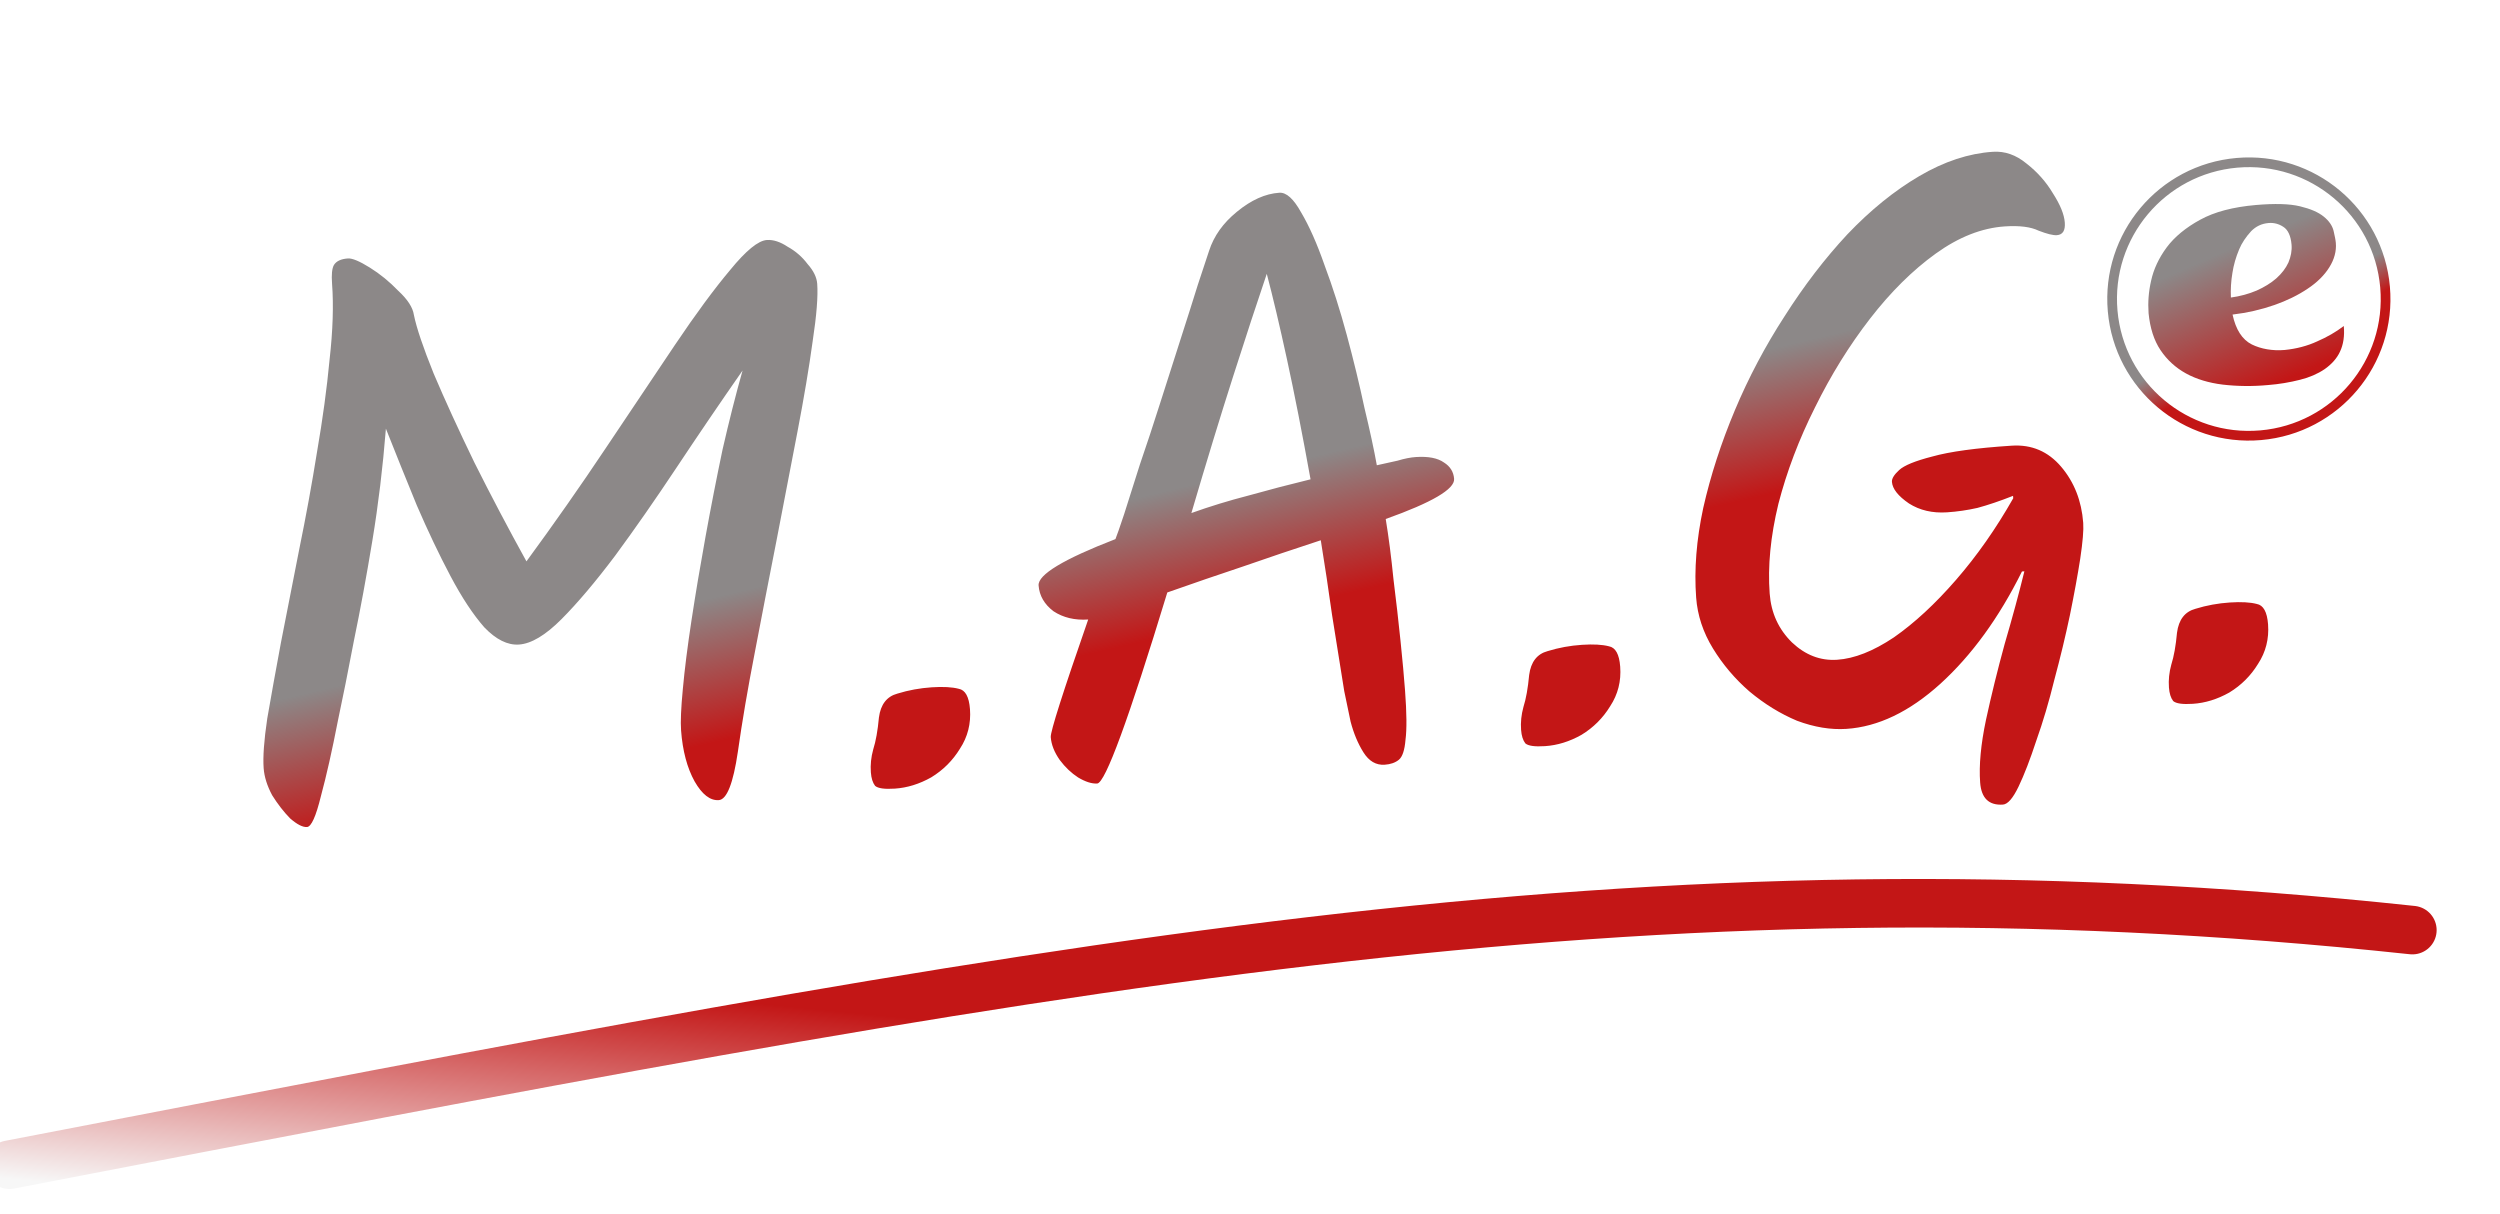<svg width="309" height="150" viewBox="0 0 309 150" fill="none" xmlns="http://www.w3.org/2000/svg">
<g filter="url(#filter0_i_191_81)">
<path d="M39.945 105.221C39.413 105.256 38.718 104.901 37.86 104.155C37.063 103.339 36.324 102.385 35.64 101.294C35.018 100.132 34.668 99.019 34.588 97.956C34.484 96.559 34.631 94.512 35.031 91.814C35.497 89.111 36.064 85.968 36.732 82.383C37.461 78.728 38.211 74.905 38.982 70.913C39.814 66.85 40.55 62.827 41.187 58.844C41.887 54.79 42.404 50.981 42.739 47.419C43.141 43.852 43.242 40.739 43.043 38.08C42.958 36.949 43.034 36.176 43.27 35.76C43.568 35.273 44.149 35.001 45.014 34.944C45.546 34.91 46.444 35.285 47.706 36.071C48.968 36.857 50.143 37.816 51.23 38.947C52.379 40.008 53.022 41.002 53.158 41.928C53.477 43.511 54.293 45.929 55.606 49.184C56.986 52.434 58.664 56.099 60.64 60.178C62.683 64.254 64.826 68.322 67.069 72.385C70.466 67.753 73.727 63.098 76.853 58.417C79.979 53.737 82.836 49.475 85.423 45.632C88.01 41.789 90.285 38.7 92.25 36.367C94.21 33.968 95.722 32.734 96.786 32.664C97.584 32.612 98.441 32.89 99.355 33.498C100.331 34.036 101.154 34.75 101.822 35.642C102.552 36.463 102.947 37.272 103.007 38.07C103.121 39.599 102.932 41.983 102.439 45.222C102.007 48.39 101.383 52.105 100.565 56.367C99.748 60.629 98.881 65.128 97.966 69.865C97.045 74.534 96.153 79.135 95.288 83.668C94.419 88.134 93.722 92.221 93.198 95.93C92.621 99.842 91.835 101.831 90.837 101.896C89.772 101.966 88.779 101.196 87.856 99.586C86.928 97.909 86.37 95.808 86.181 93.282C86.101 92.218 86.174 90.51 86.399 88.157C86.619 85.737 86.976 82.908 87.469 79.669C87.962 76.431 88.539 72.986 89.202 69.335C89.865 65.684 90.566 62.098 91.305 58.575C92.111 55.049 92.936 51.788 93.782 48.794C91.005 52.783 88.295 56.768 85.651 60.749C83.008 64.729 80.473 68.369 78.046 71.667C75.613 74.899 73.403 77.516 71.413 79.516C69.424 81.517 67.664 82.567 66.134 82.667C64.737 82.758 63.313 82.049 61.863 80.541C60.475 78.961 59.08 76.848 57.679 74.201C56.277 71.553 54.889 68.638 53.514 65.454C52.206 62.266 50.934 59.109 49.697 55.983C49.319 60.751 48.761 65.364 48.025 69.821C47.289 74.278 46.528 78.403 45.743 82.195C45.023 85.984 44.367 89.267 43.772 92.044C43.048 95.766 42.346 98.885 41.665 101.401C41.05 103.913 40.477 105.187 39.945 105.221ZM112.596 100.474C111.332 100.557 110.522 100.443 110.164 100.132C109.868 99.751 109.693 99.194 109.638 98.463C109.569 97.532 109.665 96.591 109.928 95.638C110.253 94.615 110.488 93.297 110.635 91.684C110.848 90.067 111.61 89.082 112.921 88.729C114.293 88.305 115.711 88.046 117.174 87.95C118.571 87.859 119.679 87.92 120.497 88.134C121.31 88.281 121.774 89.119 121.889 90.648C122.023 92.443 121.61 94.073 120.65 95.539C119.757 97 118.575 98.18 117.105 99.078C115.629 99.909 114.127 100.374 112.596 100.474ZM137.617 99.842C136.952 99.885 136.164 99.636 135.255 99.094C134.412 98.548 133.656 97.829 132.988 96.938C132.314 95.979 131.943 95.035 131.873 94.104C131.823 93.439 133.366 88.595 136.501 79.572C134.838 79.681 133.409 79.34 132.213 78.55C131.079 77.689 130.465 76.626 130.37 75.363C130.271 74.034 133.437 72.123 139.869 69.632C140.038 69.22 140.396 68.195 140.942 66.555C141.483 64.85 142.132 62.803 142.889 60.416C143.713 58.024 144.557 55.463 145.423 52.735C146.288 50.006 147.128 47.379 147.942 44.854C148.755 42.329 149.459 40.112 150.051 38.203C150.705 36.222 151.169 34.823 151.441 34.003C152.039 32.16 153.188 30.549 154.89 29.168C156.653 27.717 158.4 26.935 160.129 26.822C160.994 26.765 161.89 27.575 162.818 29.251C163.812 30.923 164.777 33.098 165.713 35.776C166.715 38.45 167.633 41.329 168.465 44.415C169.298 47.5 170.023 50.493 170.641 53.392C171.321 56.22 171.832 58.592 172.176 60.506C173.098 60.312 173.953 60.123 174.741 59.938C175.591 59.682 176.348 59.532 177.014 59.489C178.544 59.389 179.697 59.614 180.474 60.165C181.245 60.649 181.663 61.323 181.728 62.187C181.822 63.45 179.005 65.104 173.275 67.149C173.644 69.396 173.963 71.88 174.234 74.602C174.566 77.252 174.857 79.805 175.108 82.26C175.354 84.65 175.539 86.675 175.663 88.337C175.872 91.129 175.891 93.165 175.719 94.446C175.614 95.722 175.341 96.542 174.9 96.905C174.459 97.267 173.873 97.473 173.141 97.52C172.077 97.59 171.203 97.079 170.52 95.988C169.836 94.897 169.307 93.629 168.932 92.184C168.622 90.734 168.362 89.482 168.149 88.427C167.644 85.253 167.142 82.113 166.642 79.006C166.208 75.894 165.744 72.818 165.249 69.777C161.921 70.863 158.726 71.941 155.664 73.009C152.664 74.007 149.535 75.08 146.279 76.228C141.502 91.905 138.615 99.776 137.617 99.842ZM149.254 66.413C151.533 65.596 153.885 64.875 156.312 64.249C158.8 63.551 161.357 62.883 163.984 62.244C162.957 56.566 161.985 51.619 161.068 47.403C160.151 43.188 159.319 39.668 158.573 36.844C157.368 40.397 155.98 44.629 154.409 49.542C152.838 54.455 151.12 60.078 149.254 66.413ZM192.964 95.223C191.7 95.306 190.889 95.192 190.532 94.881C190.236 94.5 190.061 93.943 190.006 93.212C189.936 92.281 190.033 91.34 190.296 90.387C190.62 89.364 190.856 88.046 191.003 86.433C191.216 84.816 191.978 83.831 193.288 83.478C194.661 83.054 196.078 82.794 197.542 82.699C198.939 82.607 200.047 82.669 200.865 82.882C201.678 83.03 202.142 83.868 202.256 85.397C202.391 87.192 201.978 88.822 201.018 90.288C200.125 91.749 198.943 92.929 197.472 93.826C195.997 94.658 194.494 95.123 192.964 95.223ZM249.558 102.448C247.828 102.561 246.891 101.654 246.747 99.726C246.588 97.598 246.829 95.011 247.47 91.963C248.115 88.981 248.884 85.858 249.777 82.593C250.735 79.323 251.547 76.331 252.213 73.615L251.914 73.635C249.067 79.365 245.703 83.994 241.823 87.522C238.003 90.978 234.131 92.834 230.206 93.091C228.277 93.216 226.247 92.882 224.115 92.086C222.044 91.219 220.082 90.011 218.228 88.462C216.441 86.909 214.938 85.136 213.719 83.145C212.5 81.153 211.809 79.061 211.645 76.867C211.386 73.41 211.678 69.717 212.52 65.787C213.424 61.786 214.727 57.76 216.429 53.707C218.132 49.654 220.181 45.779 222.579 42.082C224.971 38.318 227.559 34.942 230.344 31.954C233.195 28.962 236.158 26.564 239.232 24.76C242.305 22.956 245.339 21.956 248.333 21.76C249.796 21.664 251.169 22.142 252.451 23.195C253.8 24.242 254.894 25.473 255.736 26.888C256.643 28.298 257.135 29.502 257.209 30.499C257.284 31.497 256.955 32.019 256.224 32.067C255.758 32.097 255.009 31.913 253.976 31.512C253.005 31.041 251.621 30.864 249.825 30.982C246.964 31.169 244.107 32.291 241.253 34.348C238.398 36.405 235.691 39.087 233.131 42.394C230.571 45.701 228.304 49.357 226.331 53.36C224.352 57.298 222.845 61.271 221.808 65.28C220.837 69.285 220.479 72.983 220.733 76.373C220.912 78.767 221.831 80.778 223.491 82.406C225.145 83.968 227.003 84.682 229.066 84.547C231.194 84.408 233.532 83.487 236.079 81.784C238.62 80.015 241.184 77.643 243.769 74.668C246.354 71.693 248.709 68.332 250.836 64.586L250.813 64.287C249.19 64.927 247.723 65.424 246.412 65.777C245.163 66.059 243.907 66.241 242.643 66.324C240.847 66.441 239.282 66.076 237.948 65.228C236.61 64.313 235.908 63.424 235.843 62.559C235.813 62.16 236.111 61.673 236.737 61.098C237.362 60.523 238.724 59.966 240.823 59.428C242.984 58.819 246.259 58.371 250.65 58.085C253.111 57.924 255.148 58.793 256.761 60.691C258.374 62.59 259.282 64.903 259.486 67.628C259.551 68.493 259.428 69.97 259.116 72.062C258.8 74.087 258.373 76.419 257.835 79.06C257.292 81.634 256.655 84.281 255.922 87.001C255.257 89.717 254.509 92.237 253.681 94.563C252.918 96.884 252.19 98.769 251.497 100.217C250.803 101.665 250.157 102.409 249.558 102.448ZM273.039 89.991C271.776 90.074 270.965 89.96 270.607 89.649C270.311 89.267 270.136 88.711 270.081 87.98C270.012 87.049 270.108 86.108 270.371 85.155C270.696 84.132 270.931 82.814 271.078 81.201C271.291 79.584 272.053 78.598 273.364 78.246C274.736 77.822 276.154 77.562 277.617 77.467C279.014 77.375 280.122 77.436 280.94 77.65C281.753 77.798 282.217 78.636 282.332 80.165C282.466 81.96 282.053 83.59 281.093 85.056C280.2 86.517 279.018 87.697 277.548 88.594C276.072 89.426 274.57 89.891 273.039 89.991Z" fill="url(#paint0_linear_191_81)"/>
</g>
<g filter="url(#filter1_i_191_81)">
<path d="M284.378 46.257C285.804 46.119 287.189 45.758 288.385 45.203C289.625 44.669 290.728 44.028 291.694 43.293C291.803 44.545 291.638 45.595 291.221 46.468C290.86 47.256 290.218 48.003 289.328 48.625C288.477 49.204 287.443 49.653 286.288 49.94C285.008 50.264 283.675 50.487 282.354 50.589C280.46 50.768 278.548 50.75 276.727 50.537C275.013 50.329 273.448 49.855 272.185 49.156C270.9 48.445 269.851 47.488 269.036 46.271C268.222 45.055 267.745 43.53 267.564 41.713C267.469 40.381 267.566 39.032 267.878 37.69C268.184 36.282 268.834 34.885 269.813 33.564C270.773 32.272 272.195 31.112 273.936 30.163C275.717 29.184 278.004 28.586 280.815 28.34C283.157 28.135 284.986 28.187 286.279 28.499C287.573 28.811 288.554 29.229 289.224 29.781C289.848 30.285 290.264 30.872 290.428 31.521C290.567 32.133 290.675 32.628 290.708 33.011C290.797 34.025 290.523 35.058 289.901 36.042C289.299 37.011 288.391 37.913 287.234 38.678C286.039 39.486 284.639 40.166 283.119 40.698C281.495 41.265 279.749 41.67 277.944 41.881C278.343 43.744 279.137 44.976 280.327 45.575C281.448 46.128 282.887 46.387 284.378 46.257ZM285.235 33.237C285.139 32.144 284.795 31.404 284.227 31.042C283.658 30.667 283.043 30.508 282.383 30.566C281.531 30.64 280.831 30.98 280.24 31.576C279.593 32.284 279.081 33.045 278.762 33.817C278.353 34.782 278.074 35.762 277.924 36.745C277.755 37.755 277.693 38.769 277.738 39.775C278.862 39.623 279.952 39.328 280.924 38.912C281.854 38.498 282.689 37.987 283.347 37.412C284.024 36.808 284.524 36.154 284.849 35.448C285.151 34.731 285.299 33.975 285.235 33.237Z" fill="url(#paint1_linear_191_81)"/>
</g>
<g filter="url(#filter2_i_191_81)">
<path d="M296.794 38.486C297.608 47.784 290.73 55.981 281.432 56.794C272.133 57.608 263.936 50.73 263.123 41.432C262.309 32.133 269.188 23.936 278.486 23.123C287.784 22.309 295.981 29.188 296.794 38.486Z" stroke="url(#paint2_linear_191_81)" stroke-width="1.2"/>
</g>
<g filter="url(#filter3_i_191_81)">
<path d="M3.168 146.961C131.93 122.146 204.582 107.746 300.168 117.961" stroke="url(#paint3_linear_191_81)" stroke-width="6" stroke-linecap="round"/>
</g>
<defs>
<filter id="filter0_i_191_81" x="27.901" y="16.136" width="255.93" height="100.268" filterUnits="userSpaceOnUse" color-interpolation-filters="sRGB">
<feFlood flood-opacity="0" result="BackgroundImageFix"/>
<feBlend mode="normal" in="SourceGraphic" in2="BackgroundImageFix" result="shape"/>
<feColorMatrix in="SourceAlpha" type="matrix" values="0 0 0 0 0 0 0 0 0 0 0 0 0 0 0 0 0 0 127 0" result="hardAlpha"/>
<feOffset dx="-2" dy="-3"/>
<feGaussianBlur stdDeviation="1.5"/>
<feComposite in2="hardAlpha" operator="arithmetic" k2="-1" k3="1"/>
<feColorMatrix type="matrix" values="0 0 0 0 0 0 0 0 0 0 0 0 0 0 0 0 0 0 0.5 0"/>
<feBlend mode="normal" in2="shape" result="effect1_innerShadow_191_81"/>
</filter>
<filter id="filter1_i_191_81" x="265.529" y="25.218" width="26.198" height="25.494" filterUnits="userSpaceOnUse" color-interpolation-filters="sRGB">
<feFlood flood-opacity="0" result="BackgroundImageFix"/>
<feBlend mode="normal" in="SourceGraphic" in2="BackgroundImageFix" result="shape"/>
<feColorMatrix in="SourceAlpha" type="matrix" values="0 0 0 0 0 0 0 0 0 0 0 0 0 0 0 0 0 0 127 0" result="hardAlpha"/>
<feOffset dx="-2" dy="-3"/>
<feGaussianBlur stdDeviation="1.5"/>
<feComposite in2="hardAlpha" operator="arithmetic" k2="-1" k3="1"/>
<feColorMatrix type="matrix" values="0 0 0 0 0 0 0 0 0 0 0 0 0 0 0 0 0 0 0.25 0"/>
<feBlend mode="normal" in2="shape" result="effect1_innerShadow_191_81"/>
</filter>
<filter id="filter2_i_191_81" x="260.458" y="19.458" width="37.002" height="38.002" filterUnits="userSpaceOnUse" color-interpolation-filters="sRGB">
<feFlood flood-opacity="0" result="BackgroundImageFix"/>
<feBlend mode="normal" in="SourceGraphic" in2="BackgroundImageFix" result="shape"/>
<feColorMatrix in="SourceAlpha" type="matrix" values="0 0 0 0 0 0 0 0 0 0 0 0 0 0 0 0 0 0 127 0" result="hardAlpha"/>
<feOffset dx="-2" dy="-3"/>
<feGaussianBlur stdDeviation="1.5"/>
<feComposite in2="hardAlpha" operator="arithmetic" k2="-1" k3="1"/>
<feColorMatrix type="matrix" values="0 0 0 0 0 0 0 0 0 0 0 0 0 0 0 0 0 0 0.25 0"/>
<feBlend mode="normal" in2="shape" result="effect1_innerShadow_191_81"/>
</filter>
<filter id="filter3_i_191_81" x="-1.833" y="108.643" width="305.001" height="41.319" filterUnits="userSpaceOnUse" color-interpolation-filters="sRGB">
<feFlood flood-opacity="0" result="BackgroundImageFix"/>
<feBlend mode="normal" in="SourceGraphic" in2="BackgroundImageFix" result="shape"/>
<feColorMatrix in="SourceAlpha" type="matrix" values="0 0 0 0 0 0 0 0 0 0 0 0 0 0 0 0 0 0 127 0" result="hardAlpha"/>
<feOffset dx="-2" dy="-3"/>
<feGaussianBlur stdDeviation="1.5"/>
<feComposite in2="hardAlpha" operator="arithmetic" k2="-1" k3="1"/>
<feColorMatrix type="matrix" values="0 0 0 0 0 0 0 0 0 0 0 0 0 0 0 0 0 0 0.25 0"/>
<feBlend mode="normal" in2="shape" result="effect1_innerShadow_191_81"/>
</filter>
<linearGradient id="paint0_linear_191_81" x1="166" y1="59" x2="170" y2="76" gradientUnits="userSpaceOnUse">
<stop stop-color="#8C8888"/>
<stop offset="1" stop-color="#C31616"/>
</linearGradient>
<linearGradient id="paint1_linear_191_81" x1="275" y1="22" x2="286.703" y2="48.978" gradientUnits="userSpaceOnUse">
<stop offset="0.403" stop-color="#8C8888"/>
<stop offset="1" stop-color="#C31616"/>
</linearGradient>
<linearGradient id="paint2_linear_191_81" x1="285" y1="37" x2="288.5" y2="43.5" gradientUnits="userSpaceOnUse">
<stop offset="0.386" stop-color="#8C8888"/>
<stop offset="1" stop-color="#C31616"/>
</linearGradient>
<linearGradient id="paint3_linear_191_81" x1="187" y1="136" x2="184" y2="166.5" gradientUnits="userSpaceOnUse">
<stop stop-color="#C31616"/>
<stop offset="1" stop-color="#F7F7F7"/>
</linearGradient>
</defs>
</svg>
